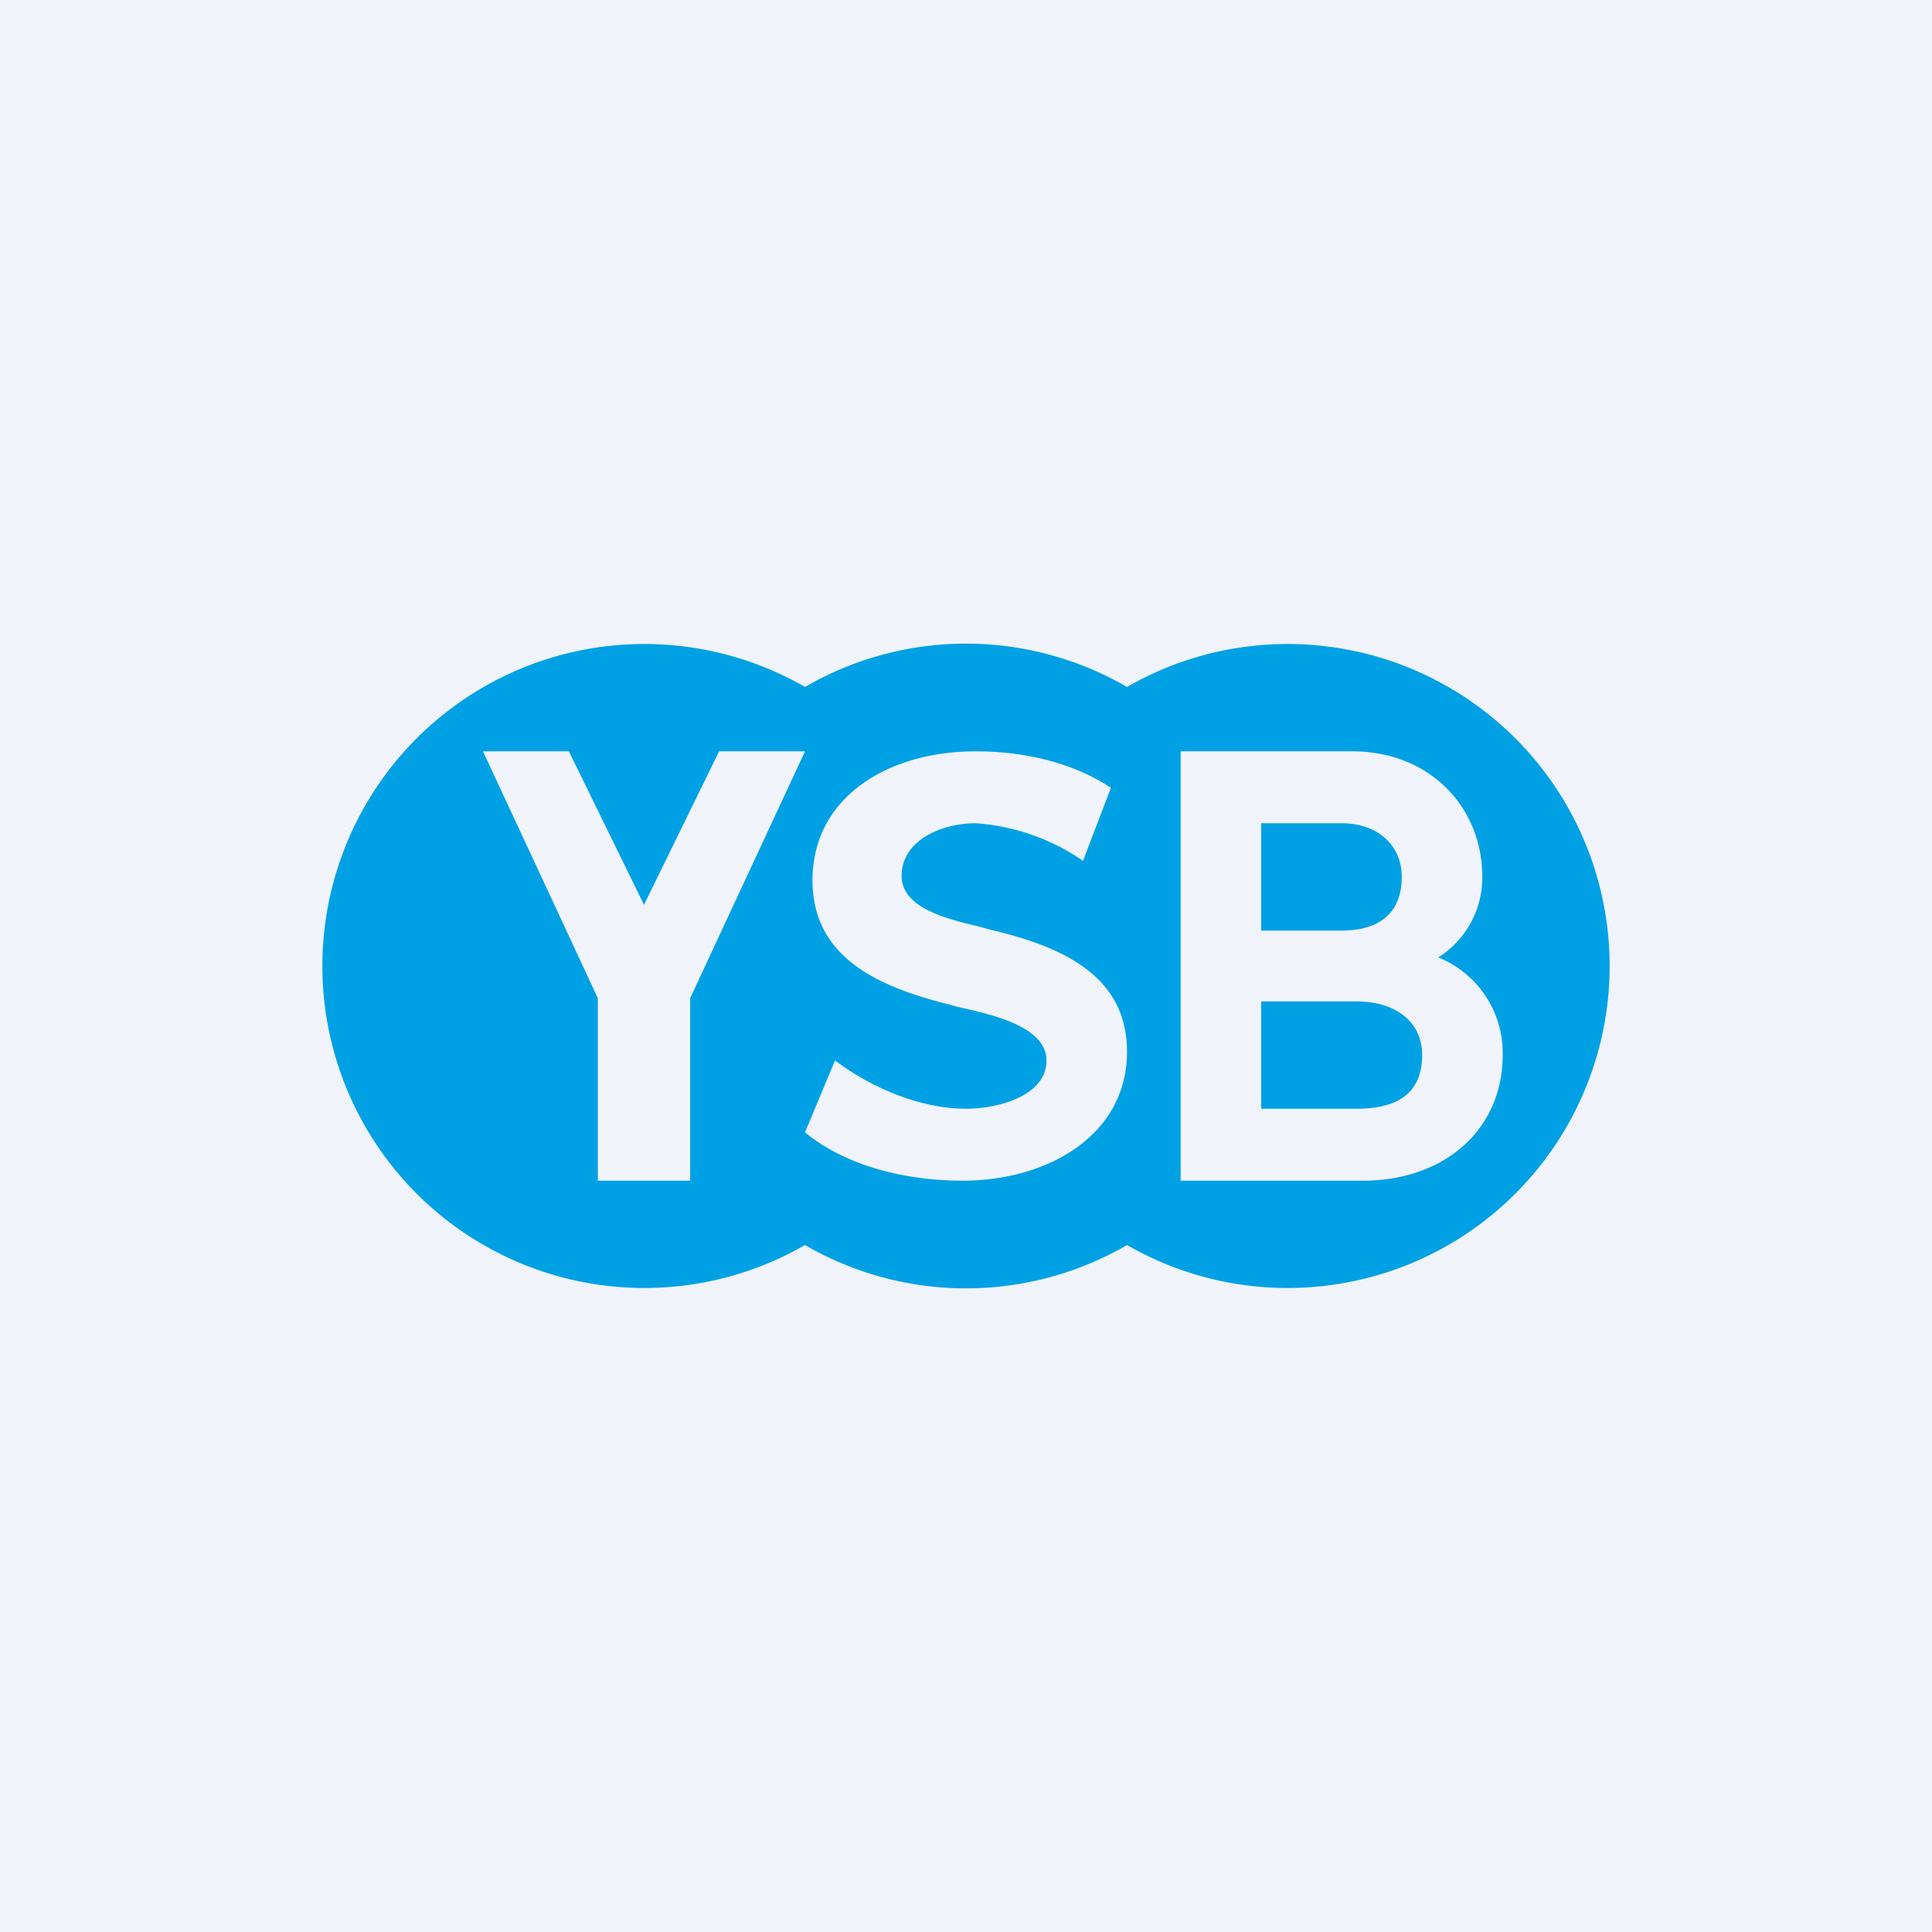 <!-- by TradingView --><svg width="18" height="18" viewBox="0 0 18 18" xmlns="http://www.w3.org/2000/svg"><path fill="#F0F3FA" d="M0 0h18v18H0z"/><path fill-rule="evenodd" d="M7.5 11.6a3 3 0 1 1 0-5.2 2.99 2.99 0 0 1 3 0 3 3 0 1 1 0 5.2 2.99 2.99 0 0 1-3 0ZM5.57 9.3V11h.86V9.3L7.5 7h-.8L6 8.43 5.3 7h-.8l1.07 2.3Zm3.4 1.7c-.52 0-1.08-.13-1.47-.45l.28-.67c.33.25.79.45 1.22.45.3 0 .75-.12.75-.45 0-.32-.52-.43-.83-.5l-.07-.02c-.69-.17-1.28-.45-1.28-1.16 0-.77.7-1.2 1.52-1.2.44 0 .9.1 1.26.34l-.26.68a2 2 0 0 0-1-.35c-.32 0-.69.16-.69.49 0 .3.42.4.71.47l.11.03c.68.16 1.28.43 1.28 1.14 0 .77-.73 1.2-1.53 1.2Zm3.63-4H11v4h1.7c.75 0 1.3-.47 1.3-1.17a.96.96 0 0 0-.6-.91.88.88 0 0 0 .41-.75c0-.66-.5-1.17-1.21-1.17Zm.04 3.33h-.89v-1h.89c.35 0 .61.18.61.5 0 .34-.21.5-.61.5Zm-.89-1.66v-1h.75c.33 0 .56.2.56.5 0 .31-.18.5-.56.5h-.75Z" fill="#00A1E4"/></svg>